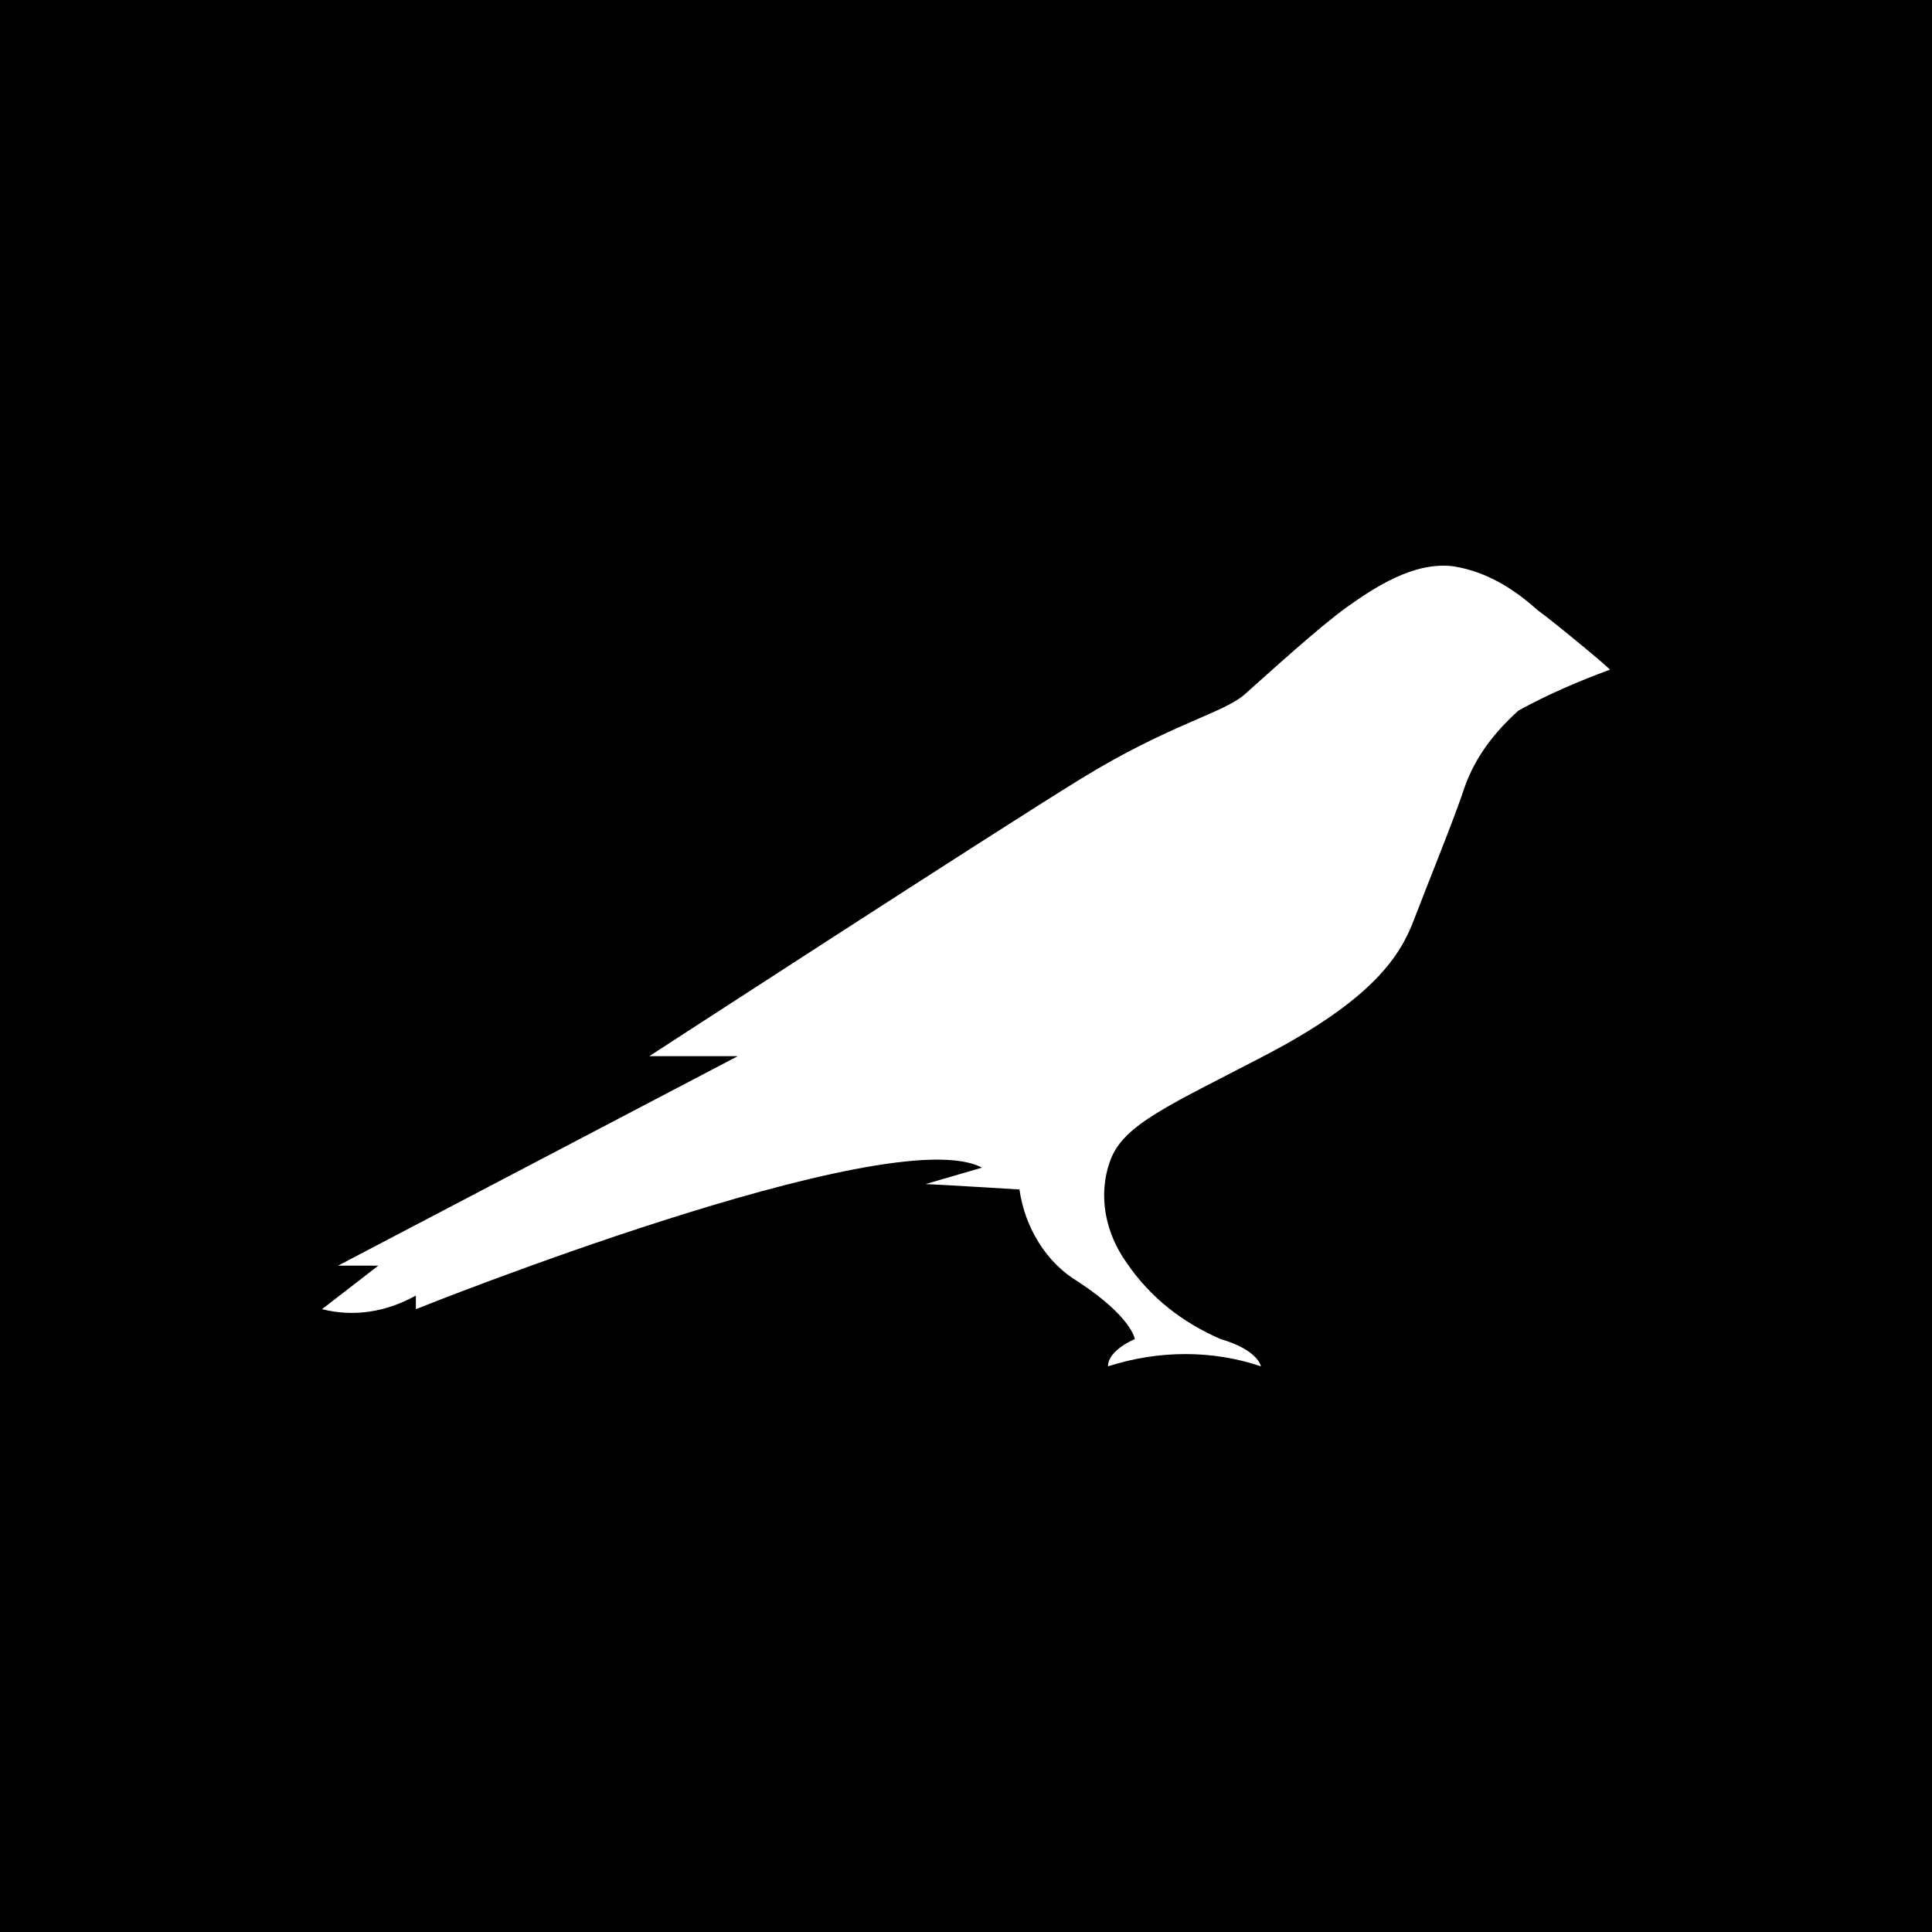 <svg width="24" height="24" viewBox="0 0 24 24" fill="none" xmlns="http://www.w3.org/2000/svg">
<rect x="0" y="0" width="24" height="24" fill="#808080" stroke="none"/>
<g clip-path="url(#clip0_328_29367)">
<path d="M24 0H0V24H24V0Z" fill="black"/>
<path d="M19.096 7.576C18.796 7.306 18.463 7.103 18.063 7.036C17.563 6.968 17.063 7.306 16.73 7.543C16.397 7.779 15.73 8.388 15.464 8.624C15.197 8.861 14.531 8.996 13.431 9.672C12.331 10.348 8.066 13.12 8.066 13.12H9.165L4.2 15.722H4.7L4 16.263C4.4 16.364 4.8 16.297 5.166 16.094V16.263C5.166 16.263 11.065 13.898 12.198 14.505L11.498 14.709C11.565 14.709 12.664 14.776 12.664 14.776C12.731 15.249 12.997 15.688 13.398 15.925C14.064 16.364 14.097 16.635 14.097 16.635C14.097 16.635 13.764 16.77 13.764 16.973C14.397 16.77 15.064 16.77 15.664 16.973C15.664 16.973 15.63 16.77 15.164 16.635C14.697 16.432 14.297 16.128 13.997 15.689C13.731 15.317 13.631 14.844 13.797 14.404C13.964 13.965 14.531 13.728 15.697 13.12C17.063 12.41 17.396 11.869 17.563 11.43C17.73 10.99 18.063 10.179 18.196 9.773C18.329 9.401 18.563 9.097 18.863 8.827C19.23 8.624 19.629 8.455 19.996 8.32C20.062 8.354 19.329 7.745 19.096 7.576Z" fill="white"/>
</g>
<defs>
<clipPath id="clip0_328_29367">
<rect width="24" height="24" fill="white"/>
</clipPath>
</defs>
</svg>
